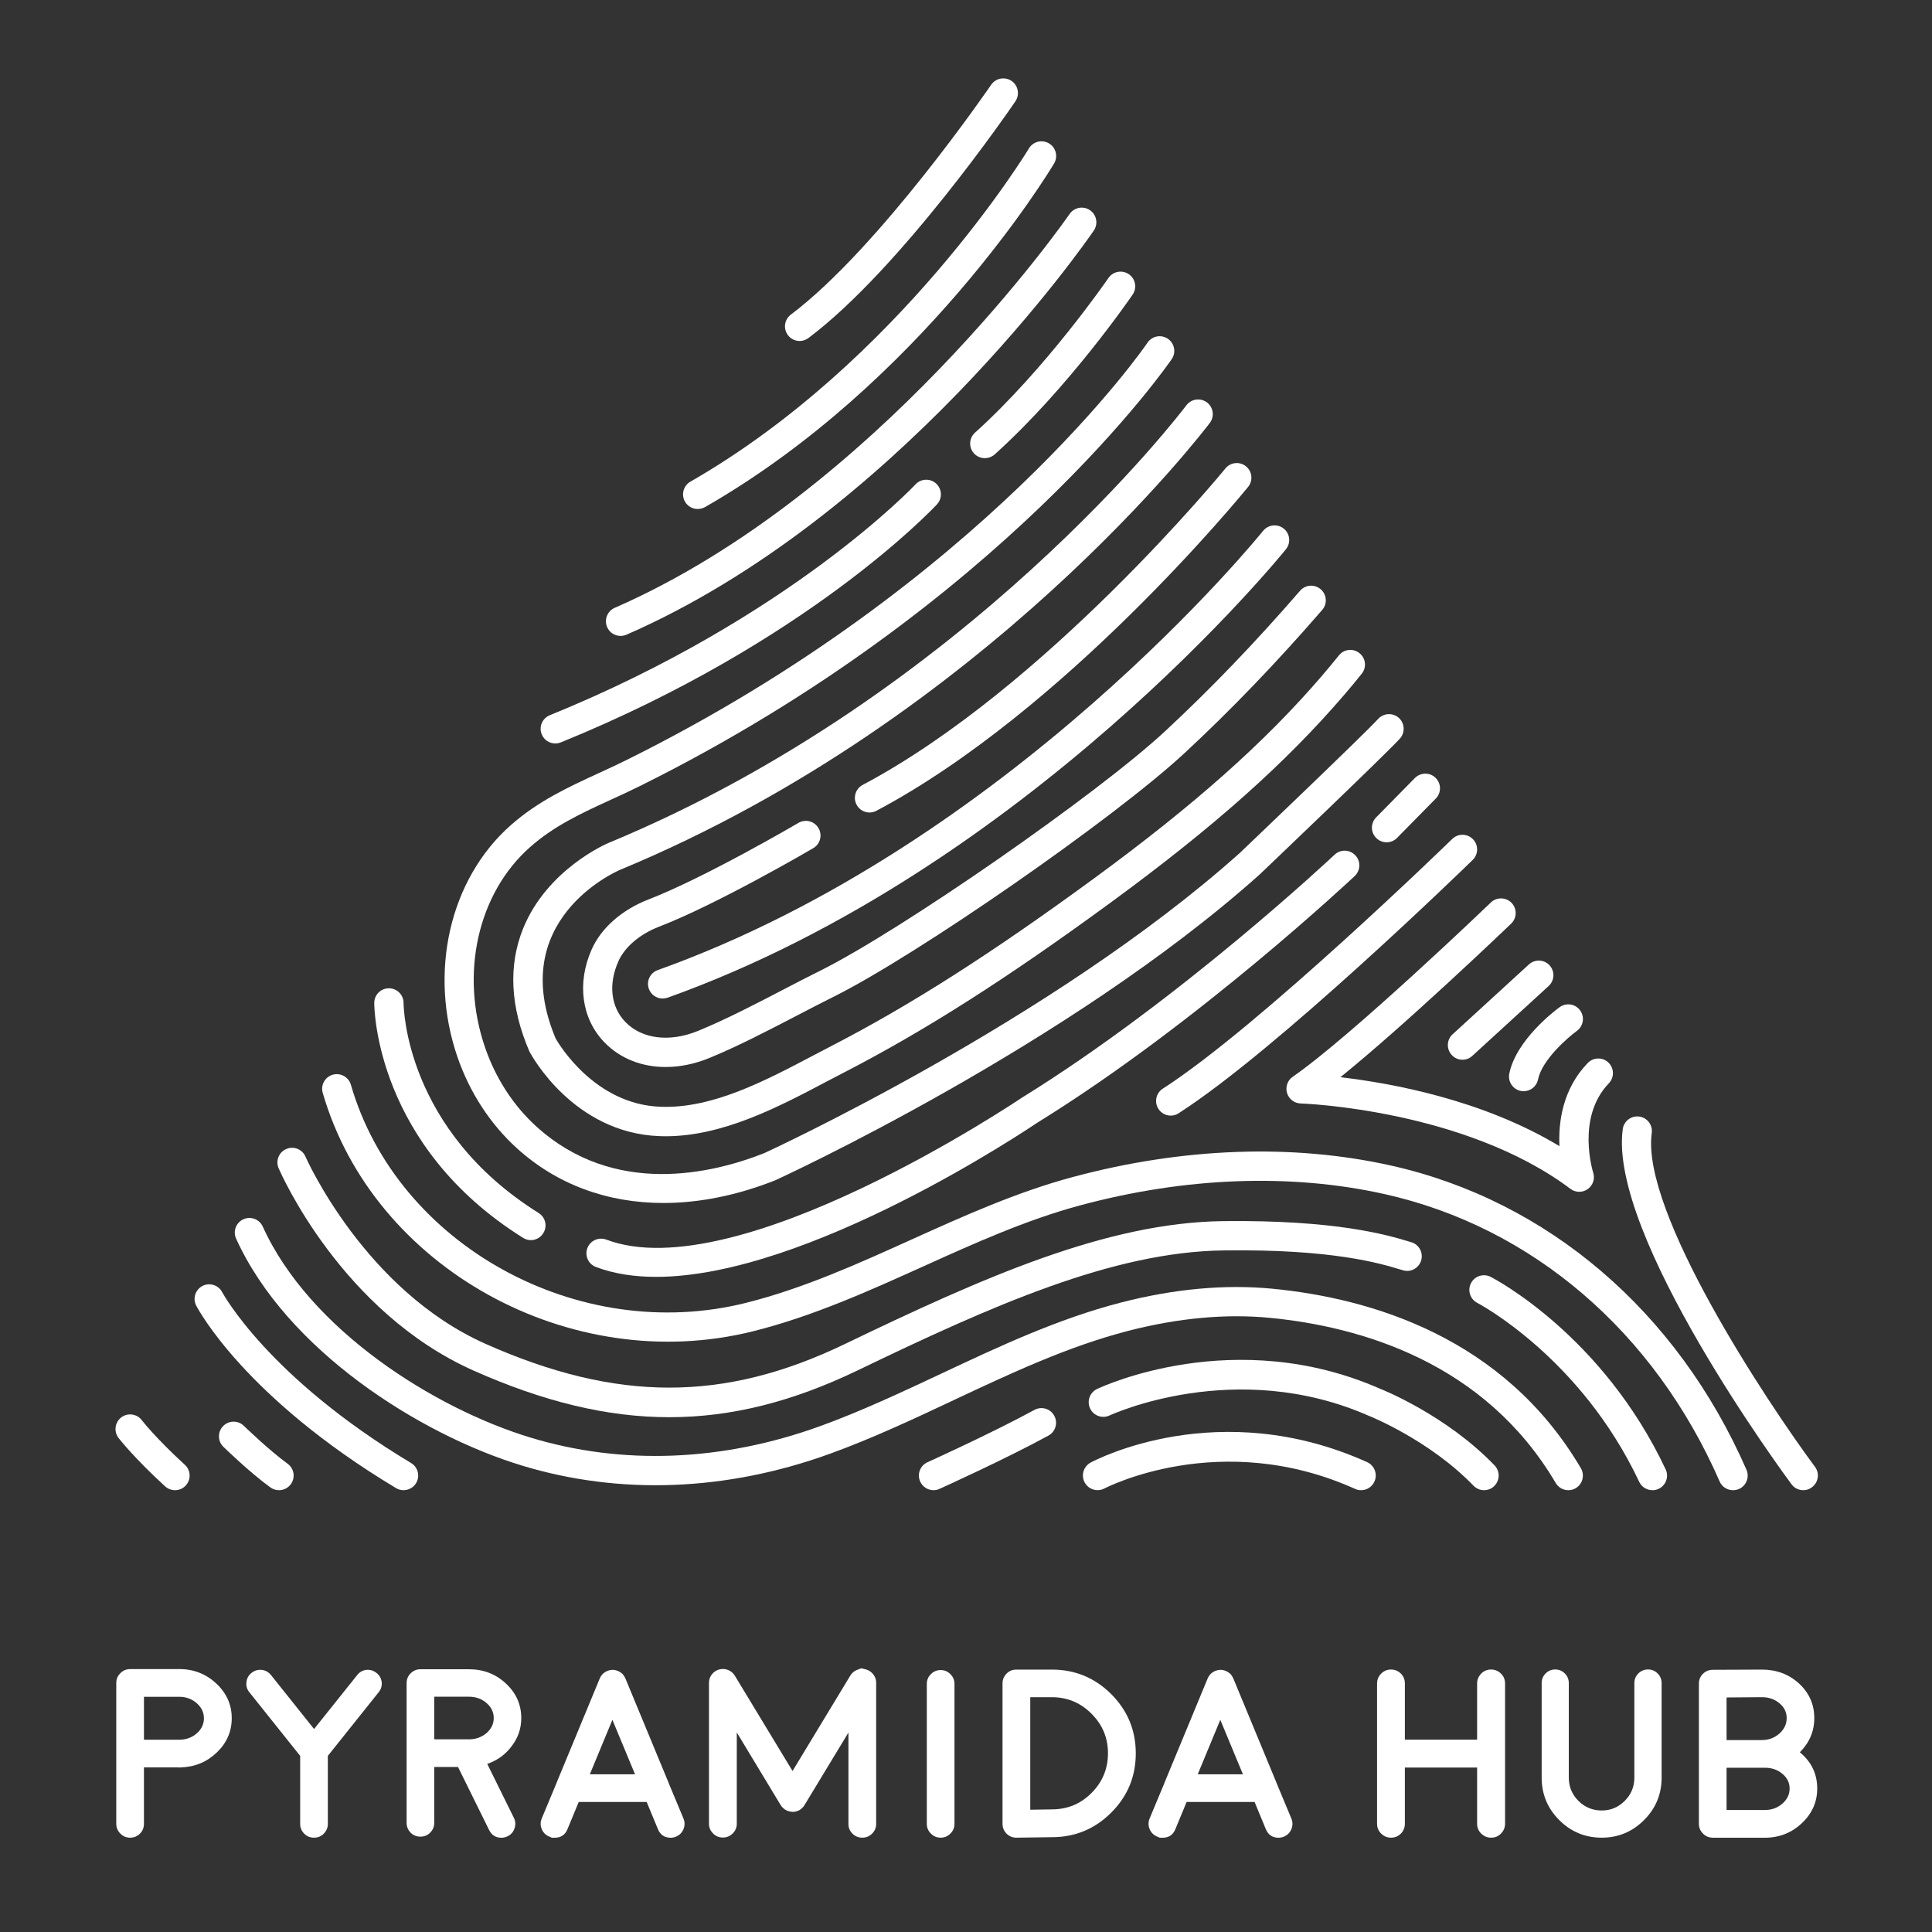 <?xml version="1.0" encoding="utf-8"?>
<!-- Generator: Adobe Illustrator 23.0.3, SVG Export Plug-In . SVG Version: 6.00 Build 0)  -->
<svg version="1.1" id="Layer_1" xmlns="http://www.w3.org/2000/svg" xmlns:xlink="http://www.w3.org/1999/xlink" x="0px" y="0px"
	 viewBox="0 0 283.46 283.46" style="enable-background:new 0 0 283.46 283.46;" xml:space="preserve">
<rect x="0" y="0" width="283.46" height="283.46" fill="#333333" stroke="none"/>
<style type="text/css">
	.st0{fill:#FFFFFF;}
</style>
<g>
	<g>
		<g>
			<path class="st0" d="M26.27,244.88c2.13,0,3.95,0.71,5.46,2.12c1.51,1.41,2.27,3.11,2.27,5.09c0,1.95-0.73,3.63-2.19,5.03
				c-1.45,1.39-3.2,2.12-5.27,2.19h-0.02h-0.02h-0.03c-0.13,0.01-0.2,0.02-0.21,0.02l-0.1-0.02h-5.04v8.28
				c0,0.56-0.19,1.04-0.58,1.43c-0.4,0.4-0.88,0.6-1.45,0.6s-1.04-0.2-1.43-0.6c-0.4-0.39-0.6-0.87-0.6-1.43v-20.67
				c0-0.56,0.2-1.04,0.6-1.43c0.39-0.4,0.87-0.6,1.43-0.6H26.27z M26.39,255.25c0.97-0.02,1.81-0.34,2.5-0.95
				c0.69-0.62,1.03-1.35,1.03-2.2c0-0.86-0.36-1.6-1.07-2.22c-0.71-0.62-1.57-0.93-2.58-0.93h-5.15v6.3H26.39z"/>
		</g>
		<g>
			<path class="st0" d="M55.24,245.45c0.44,0.34,0.69,0.79,0.76,1.34c0.06,0.56-0.09,1.06-0.45,1.5l-7.45,9.33v9.97
				c0,0.56-0.2,1.04-0.6,1.45c-0.39,0.39-0.87,0.58-1.43,0.58s-1.04-0.19-1.43-0.58c-0.4-0.4-0.6-0.88-0.6-1.45v-9.97l-7.45-9.33
				c-0.36-0.44-0.5-0.93-0.43-1.5c0.06-0.55,0.3-1,0.74-1.34c0.44-0.36,0.94-0.5,1.5-0.45c0.55,0.07,1,0.32,1.36,0.76l6.32,7.92
				l6.33-7.92c0.34-0.44,0.79-0.69,1.34-0.76C54.3,244.95,54.8,245.1,55.24,245.45z"/>
		</g>
		<g>
			<path class="st0" d="M76.48,252.08c0,1.52-0.47,2.89-1.41,4.12c-0.91,1.22-2.1,2.08-3.58,2.6l3.91,7.92
				c0.24,0.49,0.27,1,0.09,1.53c-0.17,0.53-0.51,0.92-1.02,1.17c-0.29,0.14-0.58,0.21-0.9,0.21c-0.84,0-1.44-0.38-1.81-1.14
				l-4.56-9.24h-3.49v8.21c0,0.55-0.2,1.03-0.6,1.43c-0.39,0.39-0.87,0.58-1.43,0.58c-0.55,0-1.03-0.19-1.43-0.58
				c-0.39-0.4-0.59-0.88-0.59-1.43v-20.52c0-0.56,0.19-1.04,0.59-1.43c0.4-0.4,0.88-0.6,1.43-0.6h7.13c2.12,0,3.93,0.7,5.42,2.1
				C75.73,248.4,76.48,250.09,76.48,252.08z M68.94,255.19c0.97-0.03,1.79-0.35,2.48-0.95c0.68-0.61,1.02-1.33,1.02-2.17
				c0-0.87-0.36-1.61-1.07-2.22c-0.71-0.61-1.57-0.91-2.57-0.91h-5.09v6.25H68.94z"/>
		</g>
		<g>
			<path class="st0" d="M80.58,269.46c-0.52-0.22-0.88-0.58-1.1-1.1c-0.21-0.52-0.21-1.03,0-1.55l2.19-5.25v-0.02l6.33-15.29
				c0.02-0.06,0.05-0.11,0.09-0.17l0.04-0.09c0.03-0.05,0.06-0.07,0.07-0.09c0-0.01,0.02-0.04,0.05-0.09
				c0.03-0.03,0.06-0.06,0.07-0.07c0-0.01,0.02-0.03,0.05-0.07c0.05-0.05,0.07-0.07,0.07-0.09c0.01-0.01,0.03-0.03,0.07-0.05
				c0.05-0.05,0.07-0.07,0.09-0.07c-0.01,0,0.01-0.02,0.07-0.05c0.05-0.03,0.07-0.06,0.09-0.07l0.07-0.05
				c0.06-0.04,0.09-0.05,0.1-0.05c0.02-0.01,0.06-0.03,0.12-0.05c0.06-0.03,0.07-0.05,0.05-0.03s0,0,0.07-0.03
				c0.06-0.01,0.1-0.02,0.12-0.04c0.01,0,0.05-0.01,0.12-0.03l0.07-0.02c0.02,0,0.06-0.01,0.12-0.02l0.09-0.02c0.01,0,0.05,0,0.1,0
				c0.05,0,0.07,0,0.09,0c0.02,0,0.06,0,0.1,0h0.1l0.1,0.02l0.09,0.02c0.02,0,0.06,0.01,0.12,0.03c0.07,0.01,0.09,0.02,0.07,0.02
				c0.14,0.04,0.26,0.09,0.38,0.16c-0.01-0.01,0.01,0,0.07,0.03c0.06,0.03,0.09,0.06,0.1,0.07l0.07,0.05
				c0.05,0.03,0.07,0.06,0.09,0.07c0.01,0,0.03,0.02,0.07,0.05c0.03,0.03,0.06,0.06,0.09,0.07c0,0.01,0.02,0.03,0.05,0.07
				c0.05,0.05,0.07,0.07,0.07,0.09l0.05,0.07c0.05,0.05,0.07,0.07,0.07,0.09c0,0.01,0.02,0.04,0.05,0.09
				c0.03,0.05,0.05,0.07,0.05,0.09c0.03,0.06,0.06,0.12,0.09,0.17l6.33,15.29v0.02l2.19,5.25c0.21,0.52,0.21,1.03,0,1.55
				c-0.22,0.52-0.58,0.88-1.1,1.1c-0.25,0.1-0.51,0.16-0.77,0.16c-0.91,0-1.53-0.42-1.88-1.26l-1.65-3.99h-9.97l-1.65,3.99
				c-0.34,0.84-0.97,1.26-1.88,1.26c-0.26,0-0.4,0-0.4,0S80.83,269.57,80.58,269.46z M93.17,260.32l-3.32-7.99l-3.31,7.99H93.17z"/>
		</g>
		<g>
			<path class="st0" d="M127.07,244.94c0.44,0.13,0.79,0.37,1.07,0.74c0.28,0.36,0.41,0.76,0.41,1.22v20.69
				c0,0.56-0.2,1.04-0.59,1.43c-0.4,0.4-0.88,0.6-1.45,0.6c-0.56,0-1.04-0.2-1.45-0.6c-0.39-0.39-0.58-0.87-0.58-1.43V254.2
				l-6.42,10.6v0.02l-0.02,0.02l-0.02,0.02l-0.02,0.02c-0.03,0.06-0.06,0.1-0.07,0.12l-0.05,0.07c-0.05,0.05-0.07,0.07-0.09,0.09
				c-0.01,0.01-0.03,0.03-0.07,0.07c-0.03,0.04-0.06,0.06-0.07,0.07c-0.02,0.02-0.06,0.05-0.1,0.09l-0.05,0.05
				c-0.03,0.02-0.07,0.05-0.12,0.07c0,0.01-0.01,0.02-0.02,0.02l-0.02,0.02h-0.02c-0.02,0.02-0.06,0.05-0.12,0.07
				c-0.05,0.02-0.06,0.03-0.05,0.03c-0.01,0-0.05,0.01-0.1,0.03c-0.26,0.12-0.54,0.17-0.83,0.15h-0.03c0.02,0,0,0-0.07-0.02
				c-0.15-0.01-0.3-0.04-0.45-0.09c-0.06-0.01-0.08-0.02-0.07-0.02c0.02,0.01,0,0.01-0.07-0.02c-0.06-0.02-0.1-0.04-0.12-0.05
				c0.01,0,0-0.01-0.03-0.03c-0.06-0.02-0.1-0.05-0.14-0.07h-0.02l-0.02-0.02l-0.02-0.02c-0.05-0.02-0.09-0.05-0.12-0.09
				c0,0.01-0.02,0-0.05-0.03c-0.05-0.03-0.08-0.06-0.1-0.09c-0.01-0.01-0.03-0.03-0.07-0.07c-0.04-0.03-0.06-0.06-0.07-0.07
				c-0.01-0.02-0.04-0.05-0.09-0.09c-0.02-0.03-0.03-0.06-0.03-0.07c-0.02-0.02-0.05-0.06-0.09-0.12l-0.02-0.02
				c0-0.01,0-0.02-0.02-0.02v-0.02c0-0.01-0.01-0.02-0.02-0.02l-6.4-10.6v13.39c0,0.56-0.2,1.04-0.6,1.43
				c-0.4,0.4-0.88,0.6-1.45,0.6c-0.56,0-1.04-0.2-1.43-0.6c-0.4-0.39-0.6-0.87-0.6-1.43V246.9c0-0.46,0.14-0.87,0.41-1.22
				c0.28-0.37,0.64-0.61,1.09-0.74c0.44-0.11,0.87-0.09,1.29,0.07c0.42,0.17,0.76,0.45,1,0.84l8.47,13.99l8.47-13.99
				c0.23-0.39,0.56-0.67,0.98-0.84c0.42-0.16,0.64-0.24,0.64-0.24S126.62,244.82,127.07,244.94z"/>
		</g>
		<g>
			<path class="st0" d="M138.01,269.62c-0.56,0-1.04-0.2-1.43-0.6c-0.4-0.39-0.6-0.87-0.6-1.43v-20.53c0-0.56,0.2-1.04,0.6-1.43
				c0.39-0.4,0.87-0.6,1.43-0.6c0.56,0,1.04,0.2,1.43,0.6c0.4,0.39,0.6,0.87,0.6,1.43v20.53c0,0.56-0.2,1.04-0.6,1.43
				C139.05,269.42,138.57,269.62,138.01,269.62z"/>
		</g>
		<g>
			<path class="st0" d="M149.12,269.62c-0.55,0-1.03-0.19-1.43-0.58c-0.4-0.4-0.6-0.88-0.6-1.45v-20.6c0-0.56,0.2-1.04,0.6-1.45
				c0.39-0.39,0.87-0.58,1.43-0.58h5.21c3.4,0,6.3,1.2,8.71,3.6c2.4,2.41,3.6,5.31,3.6,8.69c0,3.4-1.2,6.29-3.6,8.69
				c-2.41,2.41-5.31,3.61-8.71,3.61l-5.18,0.07H149.12z M151.17,265.52l3.15-0.05c2.28,0,4.23-0.8,5.83-2.41s2.41-3.55,2.41-5.82
				c0-2.26-0.8-4.19-2.41-5.8c-1.61-1.62-3.54-2.43-5.82-2.43h-3.17V265.52z"/>
		</g>
		<g>
			<path class="st0" d="M169.77,269.46c-0.52-0.22-0.88-0.58-1.1-1.1c-0.21-0.52-0.21-1.03,0-1.55l2.19-5.25v-0.02l6.33-15.29
				c0.02-0.06,0.05-0.11,0.09-0.17l0.04-0.09c0.03-0.05,0.06-0.07,0.07-0.09c0-0.01,0.02-0.04,0.05-0.09
				c0.03-0.03,0.06-0.06,0.07-0.07c0-0.01,0.02-0.03,0.05-0.07c0.05-0.05,0.07-0.07,0.07-0.09c0.01-0.01,0.03-0.03,0.07-0.05
				c0.05-0.05,0.07-0.07,0.09-0.07c-0.01,0,0.01-0.02,0.07-0.05c0.05-0.03,0.07-0.06,0.09-0.07l0.07-0.05
				c0.06-0.04,0.09-0.05,0.1-0.05c0.02-0.01,0.06-0.03,0.12-0.05c0.06-0.03,0.07-0.05,0.05-0.03c-0.02,0.01,0,0,0.07-0.03
				c0.06-0.01,0.1-0.02,0.12-0.04c0.01,0,0.05-0.01,0.12-0.03l0.07-0.02c0.02,0,0.06-0.01,0.12-0.02l0.09-0.02c0.01,0,0.05,0,0.1,0
				c0.05,0,0.07,0,0.09,0c0.02,0,0.06,0,0.1,0h0.1l0.1,0.02l0.09,0.02c0.02,0,0.06,0.01,0.12,0.03c0.07,0.01,0.09,0.02,0.07,0.02
				c0.14,0.04,0.26,0.09,0.38,0.16c-0.01-0.01,0.01,0,0.07,0.03c0.06,0.03,0.09,0.06,0.1,0.07l0.07,0.05
				c0.05,0.03,0.07,0.06,0.09,0.07c0.01,0,0.03,0.02,0.07,0.05c0.03,0.03,0.06,0.06,0.09,0.07c0,0.01,0.02,0.03,0.05,0.07
				c0.05,0.05,0.07,0.07,0.07,0.09l0.05,0.07c0.05,0.05,0.07,0.07,0.07,0.09c0,0.01,0.02,0.04,0.05,0.09
				c0.03,0.05,0.05,0.07,0.05,0.09c0.03,0.06,0.06,0.12,0.09,0.17l6.33,15.29v0.02l2.19,5.25c0.21,0.52,0.21,1.03,0,1.55
				c-0.22,0.52-0.58,0.88-1.1,1.1c-0.25,0.1-0.51,0.16-0.77,0.16c-0.91,0-1.53-0.42-1.88-1.26l-1.65-3.99h-9.97l-1.65,3.99
				c-0.34,0.84-0.97,1.26-1.88,1.26c-0.26,0-0.4,0-0.4,0S170.02,269.57,169.77,269.46z M182.36,260.32l-3.32-7.99l-3.31,7.99H182.36
				z"/>
		</g>
		<g>
			<path class="st0" d="M218.77,269.62c-0.56,0-1.04-0.2-1.45-0.6s-0.6-0.88-0.6-1.45v-8.24h-10.6v8.24c0,0.56-0.19,1.04-0.58,1.45
				c-0.4,0.4-0.88,0.6-1.45,0.6c-0.56,0-1.04-0.2-1.45-0.6c-0.4-0.4-0.6-0.88-0.6-1.45V247c0-0.56,0.2-1.04,0.6-1.45
				c0.4-0.4,0.88-0.6,1.45-0.6c0.56,0,1.04,0.2,1.45,0.6c0.39,0.4,0.58,0.88,0.58,1.45v8.24h10.6V247c0-0.56,0.2-1.04,0.6-1.45
				s0.88-0.6,1.45-0.6c0.56,0,1.04,0.2,1.45,0.6s0.6,0.88,0.6,1.45v20.57c0,0.56-0.2,1.04-0.6,1.45S219.34,269.62,218.77,269.62z"/>
		</g>
		<g>
			<path class="st0" d="M241.8,244.94c0.55,0,1.02,0.2,1.41,0.59c0.39,0.39,0.58,0.86,0.58,1.41v13.87c0,2.43-0.86,4.51-2.58,6.23
				c-1.72,1.72-3.79,2.58-6.21,2.58c-2.43,0-4.51-0.86-6.23-2.58c-1.72-1.72-2.58-3.8-2.58-6.23v-13.87c0-0.55,0.19-1.02,0.58-1.41
				c0.39-0.39,0.86-0.59,1.41-0.59s1.02,0.2,1.41,0.59c0.39,0.39,0.58,0.86,0.58,1.41v13.87c0,1.33,0.47,2.47,1.41,3.41
				c0.94,0.94,2.08,1.41,3.41,1.41c1.32,0,2.45-0.47,3.39-1.41c0.94-0.94,1.41-2.08,1.41-3.41v-13.87c0-0.55,0.19-1.02,0.58-1.41
				C240.78,245.13,241.25,244.94,241.8,244.94z"/>
		</g>
		<g>
			<path class="st0" d="M251.29,269.62c-0.56,0-1.04-0.2-1.43-0.6c-0.4-0.39-0.6-0.87-0.6-1.43v-20.57c0-0.55,0.19-1.03,0.58-1.43
				c0.4-0.39,0.88-0.59,1.43-0.6l7.23-0.03c2.16,0,3.98,0.69,5.47,2.06c1.48,1.38,2.22,3.06,2.22,5.06c0,1.93-0.71,3.6-2.12,5.01
				c1.7,1.4,2.55,3.17,2.55,5.32c0,1.99-0.76,3.68-2.27,5.1c-1.5,1.41-3.32,2.12-5.44,2.12H251.29z M253.32,255.3h5.2
				c0.97,0,1.82-0.32,2.55-0.95c0.71-0.64,1.07-1.4,1.07-2.27c0-0.86-0.35-1.58-1.05-2.17c-0.7-0.6-1.56-0.9-2.57-0.9l-5.2,0.04
				V255.3z M253.32,265.56h5.6c1.01,0,1.87-0.31,2.58-0.93c0.71-0.61,1.07-1.35,1.07-2.22c0-0.85-0.35-1.57-1.05-2.15
				c-0.7-0.6-1.56-0.9-2.57-0.9c-0.06,0-0.11,0-0.16,0c-0.09,0-0.18,0-0.27,0h-5.2V265.56z"/>
		</g>
	</g>
	<g>
		<g>
			<g>
				<path class="st0" d="M117.32,50.03c-0.65,0-1.3-0.3-1.72-0.86c-0.71-0.95-0.52-2.29,0.43-3.01c13-9.78,29.22-33.48,29.39-33.72
					c0.67-0.98,2-1.23,2.99-0.57c0.98,0.67,1.23,2.01,0.57,2.99c-0.68,1-16.79,24.53-30.36,34.73
					C118.23,49.88,117.77,50.03,117.32,50.03z"/>
			</g>
			<g>
				<path class="st0" d="M102.36,74.68c-0.74,0-1.47-0.39-1.86-1.08c-0.59-1.03-0.23-2.34,0.79-2.93
					c30.71-17.62,49.48-48.58,49.67-48.89c0.61-1.02,1.93-1.35,2.95-0.74c1.02,0.61,1.35,1.93,0.74,2.95
					c-0.78,1.31-19.53,32.24-51.21,50.41C103.09,74.59,102.72,74.68,102.36,74.68z"/>
			</g>
			<g>
				<path class="st0" d="M91.05,93.3c-0.83,0-1.62-0.48-1.97-1.29c-0.47-1.09,0.02-2.35,1.11-2.83
					c38.24-16.7,66.46-57.37,66.74-57.78c0.67-0.98,2.01-1.23,2.99-0.56c0.98,0.67,1.23,2.01,0.56,2.99
					c-1.17,1.71-29.17,42.09-68.56,59.29C91.63,93.24,91.34,93.3,91.05,93.3z"/>
			</g>
			<g>
				<path class="st0" d="M144.49,67.22c-0.59,0-1.17-0.24-1.6-0.71c-0.79-0.88-0.72-2.24,0.16-3.03
					c10.42-9.38,19.49-22.56,19.58-22.69c0.67-0.98,2.01-1.23,2.99-0.56c0.98,0.67,1.23,2.01,0.56,2.99
					c-0.38,0.56-9.44,13.73-20.25,23.46C145.51,67.04,145,67.22,144.49,67.22z"/>
			</g>
			<g>
				<path class="st0" d="M81.47,109.08c-0.85,0-1.65-0.51-1.99-1.34c-0.45-1.1,0.08-2.35,1.18-2.8
					c35.18-14.3,53.48-33.67,53.66-33.87c0.81-0.87,2.17-0.92,3.04-0.11c0.87,0.81,0.92,2.17,0.11,3.04
					c-0.77,0.82-19.13,20.26-55.18,34.92C82.02,109.03,81.74,109.08,81.47,109.08z"/>
			</g>
			<g>
				<path class="st0" d="M97.33,176.5c-8.21,0-15.63-2.71-21.49-8.03c-3.9-3.54-6.91-8.15-8.71-13.35
					c-4.3-12.46-1.16-26.14,7.82-34.06c4.04-3.56,8.53-5.62,12.86-7.61c1.37-0.63,2.76-1.27,4.15-1.96
					c52.25-25.93,76.17-60.86,76.4-61.21c0.66-0.99,2-1.24,2.98-0.58c0.98,0.66,1.25,2,0.58,2.98c-0.24,0.36-24.8,36.23-78.06,62.66
					c-1.43,0.71-2.86,1.37-4.27,2.01c-4.24,1.95-8.25,3.78-11.81,6.93c-7.69,6.78-10.34,18.61-6.6,29.44
					c1.56,4.52,4.16,8.52,7.53,11.57c11.42,10.36,25.82,6.9,33.39,3.91c0.32-0.15,42.25-19.4,69.82-44.07
					c0.13-0.13,18.04-17.2,20.29-19.66c0.8-0.87,2.16-0.93,3.04-0.13c0.87,0.8,0.93,2.16,0.13,3.04
					c-2.35,2.56-19.81,19.2-20.55,19.91c-28.12,25.16-70.63,44.68-71.06,44.87C108.13,175.4,102.57,176.5,97.33,176.5z"/>
			</g>
			<g>
				<path class="st0" d="M203.44,123.58c-0.54,0-1.09-0.2-1.51-0.62c-0.85-0.83-0.86-2.19-0.02-3.04l5.68-5.77
					c0.84-0.84,2.2-0.86,3.04-0.02c0.85,0.83,0.86,2.19,0.02,3.04l-5.68,5.77C204.55,123.37,204,123.58,203.44,123.58z"/>
			</g>
			<g>
				<path class="st0" d="M96.27,187.34c-3.19,0-6.17-0.44-8.84-1.45c-1.11-0.42-1.67-1.66-1.25-2.77c0.42-1.11,1.66-1.66,2.77-1.25
					c19.22,7.3,60.56-20.54,60.98-20.82c23.27-14.38,45.65-35.44,45.88-35.65c0.86-0.82,2.22-0.78,3.04,0.09
					c0.82,0.86,0.78,2.22-0.09,3.04c-0.23,0.21-22.93,21.58-46.49,36.14C150.79,165.66,118.57,187.34,96.27,187.34z"/>
			</g>
			<g>
				<path class="st0" d="M77.89,181.95c-0.39,0-0.78-0.11-1.14-0.33c-21.59-13.5-21.84-33.62-21.84-34.47
					c0-1.19,0.96-2.15,2.15-2.15c1.18,0,2.15,0.96,2.15,2.14c0.01,0.79,0.35,18.65,19.82,30.83c1.01,0.63,1.31,1.95,0.68,2.96
					C79.3,181.59,78.6,181.95,77.89,181.95z"/>
			</g>
			<g>
				<path class="st0" d="M254.27,218.64c-0.83,0-1.62-0.48-1.97-1.29c-9.6-21.96-27.51-37.32-49.14-42.15
					c-13.74-3.07-29.17-2.51-44.61,1.63c-7.95,2.13-15.64,5.61-23.08,8.97c-7.97,3.6-16.22,7.33-24.97,9.52
					c-26.82,6.71-55.73-9.3-63.15-34.98c-0.33-1.14,0.33-2.33,1.47-2.66c1.13-0.32,2.33,0.33,2.66,1.47
					c6.8,23.52,33.36,38.18,57.98,32c8.38-2.1,16.44-5.74,24.24-9.27c7.6-3.43,15.45-6.98,23.74-9.2
					c16.11-4.32,32.24-4.9,46.65-1.67c22.99,5.14,41.99,21.4,52.15,44.63c0.47,1.09-0.02,2.35-1.11,2.83
					C254.85,218.58,254.56,218.64,254.27,218.64z"/>
			</g>
			<g>
				<path class="st0" d="M98.2,207.93c-9.14,0-18.46-2.28-28.7-6.83c-19.33-8.6-28.25-28.84-28.62-29.7
					c-0.47-1.09,0.03-2.35,1.12-2.82c1.09-0.47,2.35,0.03,2.82,1.12c0.08,0.19,8.66,19.57,26.42,27.47
					c19.23,8.55,34.99,8.56,52.7,0.03c20.23-9.74,38.37-17.83,55.53-18.04c16.61-0.19,24.09,2.04,27.27,3l0.33,0.1
					c1.14,0.34,1.78,1.54,1.44,2.67c-0.34,1.14-1.54,1.79-2.67,1.44l-0.35-0.1c-2.99-0.9-9.94-3.03-25.98-2.81
					c-16.28,0.21-33.96,8.1-53.72,17.62C116.31,205.64,107.35,207.93,98.2,207.93z"/>
			</g>
			<g>
				<path class="st0" d="M242.45,218.64c-0.81,0-1.58-0.45-1.95-1.23c-8.61-18.29-23.6-26.17-23.75-26.25
					c-1.06-0.54-1.47-1.84-0.93-2.89c0.54-1.06,1.84-1.47,2.89-0.93c0.67,0.34,16.44,8.64,25.67,28.24
					c0.51,1.07,0.05,2.35-1.03,2.86C243.07,218.58,242.76,218.64,242.45,218.64z"/>
			</g>
			<g>
				<path class="st0" d="M171.77,163.68c-0.71,0-1.4-0.35-1.81-0.99c-0.64-1-0.35-2.33,0.65-2.97
					c14.05-9.02,42.18-36.35,42.46-36.63c0.85-0.83,2.21-0.81,3.04,0.04c0.83,0.85,0.81,2.21-0.04,3.04
					c-1.17,1.14-28.73,27.92-43.14,37.16C172.57,163.58,172.17,163.68,171.77,163.68z"/>
			</g>
			<g>
				<path class="st0" d="M231.71,174.86c-0.45,0-0.91-0.14-1.29-0.43c-15.57-11.68-39.35-12.53-39.59-12.53
					c-0.93-0.03-1.73-0.65-2-1.54c-0.26-0.89,0.07-1.85,0.84-2.38c8.57-5.92,28.87-25.37,29.07-25.57c0.85-0.82,2.21-0.79,3.04,0.06
					c0.82,0.86,0.79,2.22-0.06,3.04c-0.72,0.69-15.3,14.65-25.06,22.54c7.45,0.86,20.84,3.29,32.14,10.11
					c-0.17-3.6,0.49-8.4,4.15-12.2c0.83-0.85,2.19-0.88,3.04-0.06c0.85,0.82,0.88,2.18,0.06,3.04c-4.85,5.03-2.32,13.02-2.3,13.1
					c0.29,0.89-0.03,1.87-0.79,2.41C232.59,174.72,232.15,174.86,231.71,174.86z"/>
			</g>
			<g>
				<path class="st0" d="M214.57,155.48c-0.58,0-1.16-0.23-1.58-0.7c-0.8-0.88-0.74-2.23,0.13-3.03l11.2-10.25
					c0.88-0.8,2.23-0.74,3.03,0.13c0.8,0.88,0.74,2.23-0.13,3.03l-11.2,10.25C215.61,155.3,215.09,155.48,214.57,155.48z"/>
			</g>
			<g>
				<path class="st0" d="M264.58,218.64c-0.66,0-1.31-0.3-1.73-0.87c-1.1-1.48-26.92-36.53-24.76-52.12
					c0.16-1.17,1.25-1.99,2.42-1.83c1.17,0.16,2,1.25,1.83,2.42c-1.6,11.51,16.75,39.25,23.95,48.97c0.71,0.95,0.51,2.3-0.45,3
					C265.47,218.5,265.03,218.64,264.58,218.64z"/>
			</g>
			<g>
				<path class="st0" d="M230.1,218.64c-0.74,0-1.45-0.38-1.85-1.06c-10.41-17.67-28.56-22.93-41.95-24.23
					c-6.44-0.62-13.43,0.02-20.76,1.91c-8.87,2.29-17.35,6.28-25.56,10.14c-5.88,2.77-11.97,5.63-18.23,7.9
					c-15.2,5.5-30.82,6.09-45.19,1.72c-14.98-4.56-34.48-16.91-41.92-33.29c-0.49-1.08-0.01-2.35,1.07-2.84
					c1.08-0.49,2.35-0.01,2.84,1.07c6.88,15.16,25.17,26.67,39.25,30.95c13.47,4.1,28.16,3.53,42.48-1.65
					c6.07-2.2,12.06-5.02,17.86-7.74c8.38-3.94,17.05-8.02,26.31-10.41c7.82-2.02,15.31-2.7,22.25-2.03
					c14.39,1.4,33.92,7.1,45.24,26.33c0.6,1.02,0.26,2.34-0.76,2.94C230.85,218.55,230.47,218.64,230.1,218.64z"/>
			</g>
			<g>
				<path class="st0" d="M59.2,218.64c-0.38,0-0.76-0.1-1.1-0.31c-22.18-13.31-29.03-26.23-29.31-26.77
					c-0.55-1.05-0.13-2.35,0.92-2.89c1.05-0.54,2.34-0.13,2.89,0.92c0.1,0.18,6.74,12.48,27.71,25.06c1.02,0.61,1.35,1.93,0.74,2.95
					C60.64,218.27,59.93,218.64,59.2,218.64z"/>
			</g>
			<g>
				<path class="st0" d="M25.68,218.64c-0.52,0-1.04-0.19-1.45-0.56c-4.6-4.2-6.75-7-6.84-7.11c-0.72-0.94-0.54-2.29,0.4-3.01
					c0.94-0.72,2.29-0.54,3.01,0.4c0.02,0.03,2.04,2.64,6.32,6.55c0.88,0.8,0.94,2.16,0.14,3.03
					C26.84,218.41,26.27,218.64,25.68,218.64z"/>
			</g>
			<g>
				<path class="st0" d="M40.93,218.64c-0.44,0-0.88-0.13-1.26-0.41c-3.1-2.25-6.74-5.81-6.9-5.96c-0.85-0.83-0.86-2.19-0.03-3.04
					c0.83-0.85,2.19-0.86,3.04-0.03c0.04,0.03,3.58,3.49,6.42,5.56c0.96,0.7,1.17,2.04,0.47,3
					C42.25,218.33,41.6,218.64,40.93,218.64z"/>
			</g>
			<g>
				<path class="st0" d="M136.97,218.64c-0.82,0-1.6-0.47-1.96-1.27c-0.49-1.08-0.01-2.35,1.08-2.84c0.09-0.04,9.36-4.23,15.68-7.67
					c1.04-0.57,2.35-0.19,2.91,0.86c0.57,1.04,0.18,2.35-0.86,2.91c-6.46,3.52-15.59,7.64-15.97,7.81
					C137.56,218.58,137.26,218.64,136.97,218.64z"/>
			</g>
			<g>
				<path class="st0" d="M217.74,218.64c-0.56,0-1.12-0.22-1.55-0.66c-6.48-6.71-15.26-10.22-15.35-10.25
					c-19.58-8.62-37.85-0.14-38.04-0.06c-1.07,0.51-2.35,0.05-2.86-1.02c-0.51-1.07-0.05-2.35,1.02-2.86
					c0.82-0.39,20.25-9.4,41.53-0.03c0.32,0.12,9.68,3.85,16.79,11.24c0.82,0.85,0.8,2.21-0.06,3.04
					C218.82,218.44,218.28,218.64,217.74,218.64z"/>
			</g>
			<g>
				<path class="st0" d="M199.7,218.64c-0.3,0-0.59-0.06-0.88-0.19c-19.77-8.91-36.6-0.15-36.77-0.07
					c-1.05,0.56-2.35,0.16-2.91-0.88c-0.56-1.04-0.17-2.34,0.87-2.91c0.76-0.41,18.8-9.88,40.57-0.07c1.08,0.49,1.56,1.76,1.08,2.84
					C201.3,218.17,200.52,218.64,199.7,218.64z"/>
			</g>
			<g>
				<path class="st0" d="M97.65,166.71c-0.31,0-0.62-0.01-0.94-0.02c-12.56-0.48-18.74-11.86-19-12.35
					c-0.03-0.06-0.06-0.11-0.08-0.17c-2.77-6.49-3.06-12.51-0.89-17.91c3.51-8.69,12.19-12.44,12.55-12.59
					c52.73-21.85,84.46-63.78,84.77-64.2c0.71-0.95,2.06-1.14,3.01-0.44c0.95,0.71,1.15,2.06,0.44,3.01
					c-0.32,0.43-32.71,43.28-86.56,65.59c-0.67,0.29-16.74,7.4-9.42,24.75c0.49,0.85,5.73,9.64,15.34,10
					c7.66,0.32,15.53-3.88,22.54-7.57c0.9-0.47,1.78-0.94,2.66-1.39c11.58-5.98,23.43-13.55,38.43-24.53
					c14.76-10.81,25.1-20,33.51-29.8c0.82-0.96,1.63-1.94,2.43-2.93c0.74-0.93,2.09-1.08,3.02-0.33c0.93,0.74,1.08,2.09,0.33,3.02
					c-0.82,1.03-1.66,2.04-2.52,3.04c-8.63,10.06-19.19,19.46-34.23,30.47c-15.18,11.12-27.21,18.79-38.99,24.88
					c-0.86,0.44-1.74,0.91-2.63,1.37C114.2,162.43,106.06,166.71,97.65,166.71z"/>
			</g>
			<g>
				<path class="st0" d="M127.58,119.21c-0.77,0-1.51-0.41-1.9-1.14c-0.56-1.05-0.16-2.35,0.89-2.91
					c26.86-14.24,52.96-46.11,53.22-46.43c0.75-0.92,2.1-1.06,3.02-0.31c0.92,0.75,1.06,2.1,0.31,3.02
					c-1.09,1.33-26.92,32.87-54.54,47.52C128.26,119.13,127.91,119.21,127.58,119.21z"/>
			</g>
			<g>
				<path class="st0" d="M97.22,146.5c-0.88,0-1.71-0.55-2.02-1.42c-0.4-1.12,0.18-2.35,1.3-2.75
					c51.68-18.49,88.45-63.99,88.82-64.44c0.74-0.92,2.09-1.08,3.02-0.34c0.93,0.74,1.08,2.09,0.34,3.02
					c-0.37,0.47-37.92,46.91-90.73,65.81C97.71,146.46,97.46,146.5,97.22,146.5z"/>
			</g>
			<g>
				<path class="st0" d="M97.66,156.55c-3.48,0-6.66-1.23-8.97-3.61c-3.36-3.46-4.08-8.69-1.88-13.64c1.4-3.16,4.45-5.83,8.35-7.34
					c8.17-3.15,21.86-11.14,21.99-11.23c1.03-0.6,2.34-0.25,2.94,0.77c0.6,1.03,0.26,2.34-0.77,2.94
					c-0.57,0.34-14.13,8.25-22.62,11.52c-2.81,1.08-5.04,2.98-5.97,5.08c-1.5,3.37-1.11,6.7,1.03,8.91c2.42,2.5,6.5,3,10.63,1.31
					c4.04-1.65,8.35-3.89,12.52-6.06c1.86-0.97,3.67-1.91,5.41-2.77c11.83-5.88,40.67-25.9,50.59-35.12
					c6.7-6.22,13.19-12.97,19.84-20.64c0.78-0.9,2.13-0.99,3.03-0.21c0.9,0.78,0.99,2.13,0.21,3.03
					c-6.75,7.78-13.34,14.64-20.16,20.97c-10.33,9.6-39.26,29.68-51.6,35.82c-1.71,0.85-3.5,1.78-5.34,2.74
					c-4.25,2.21-8.65,4.5-12.87,6.23C101.88,156.12,99.72,156.55,97.66,156.55z"/>
			</g>
		</g>
		<g>
			<path class="st0" d="M223.55,160.1c-0.14,0-0.28-0.01-0.42-0.04c-1.16-0.23-1.92-1.36-1.69-2.53c1-4.97,6.74-9.29,7.39-9.76
				c0.96-0.7,2.3-0.49,3,0.47s0.49,2.3-0.46,3c-1.4,1.02-5.15,4.3-5.71,7.14C225.45,159.4,224.55,160.1,223.55,160.1z"/>
		</g>
	</g>
</g>
</svg>
